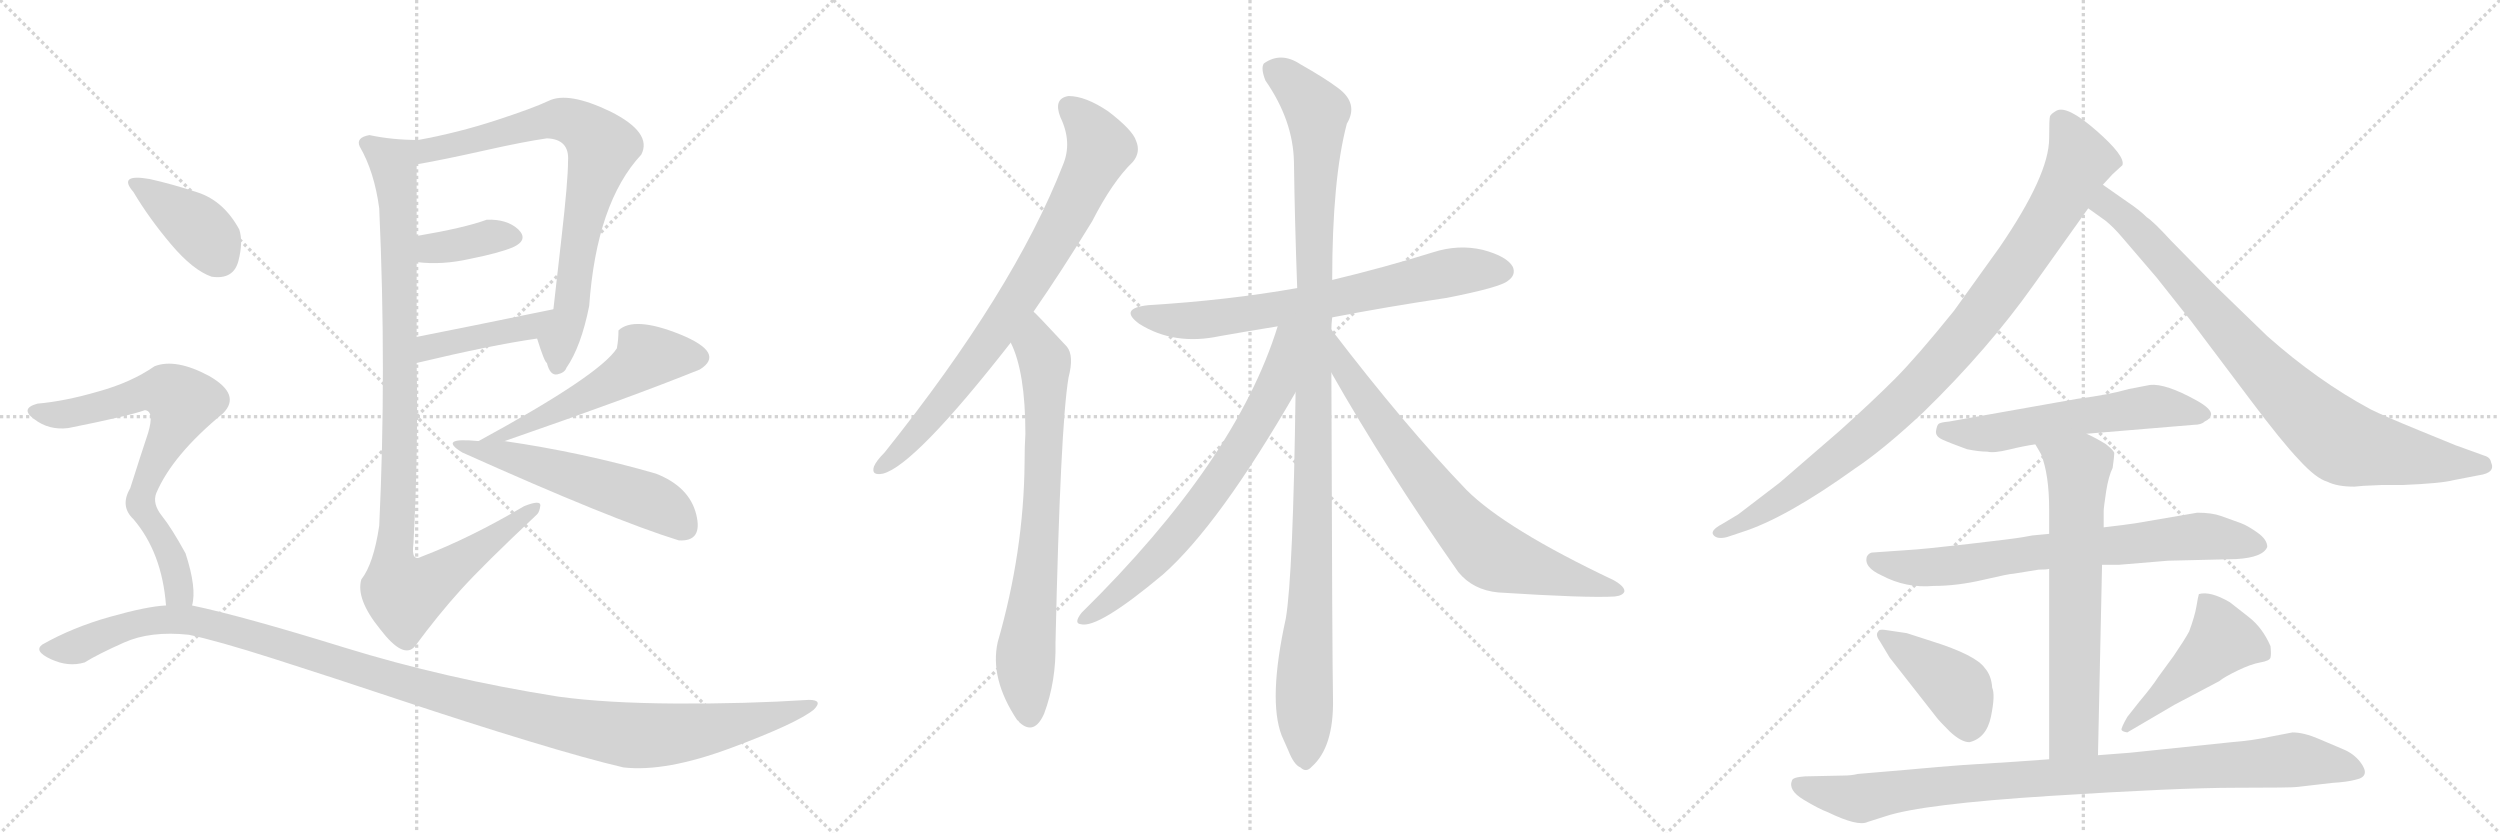 <svg version="1.1" viewBox="0 0 3072 1024" xmlns="http://www.w3.org/2000/svg">
  <g stroke="lightgray" stroke-dasharray="1,1" stroke-width="1" transform="scale(4, 4)">
    <line x1="0" y1="0" x2="256" y2="256"></line>
    <line x1="256" y1="0" x2="0" y2="256"></line>
    <line x1="128" y1="0" x2="128" y2="256"></line>
    <line x1="0" y1="128" x2="256" y2="128"></line>
    <line x1="256" y1="0" x2="512" y2="256"></line>
    <line x1="512" y1="0" x2="256" y2="256"></line>
    <line x1="384" y1="0" x2="384" y2="256"></line>
    <line x1="256" y1="128" x2="512" y2="128"></line>
    <line x1="512" y1="0" x2="768" y2="256"></line>
    <line x1="768" y1="0" x2="512" y2="256"></line>
    <line x1="640" y1="0" x2="640" y2="256"></line>
    <line x1="512" y1="128" x2="768" y2="128"></line>
  </g>
<g transform="scale(1, -1) translate(0, -850)">
   <style type="text/css">
    @keyframes keyframes0 {
      from {
       stroke: black;
       stroke-dashoffset: 773;
       stroke-width: 128;
       }
       72% {
       animation-timing-function: step-end;
       stroke: black;
       stroke-dashoffset: 0;
       stroke-width: 128;
       }
       to {
       stroke: black;
       stroke-width: 1024;
       }
       }
       #make-me-a-hanzi-animation-0 {
         animation: keyframes0 0.879s both;
         animation-delay: 0s;
         animation-timing-function: linear;
       }
    @keyframes keyframes1 {
      from {
       stroke: black;
       stroke-dashoffset: 374;
       stroke-width: 128;
       }
       55% {
       animation-timing-function: step-end;
       stroke: black;
       stroke-dashoffset: 0;
       stroke-width: 128;
       }
       to {
       stroke: black;
       stroke-width: 1024;
       }
       }
       #make-me-a-hanzi-animation-1 {
         animation: keyframes1 0.554s both;
         animation-delay: 0.879s;
         animation-timing-function: linear;
       }
    @keyframes keyframes2 {
      from {
       stroke: black;
       stroke-dashoffset: 424;
       stroke-width: 128;
       }
       58% {
       animation-timing-function: step-end;
       stroke: black;
       stroke-dashoffset: 0;
       stroke-width: 128;
       }
       to {
       stroke: black;
       stroke-width: 1024;
       }
       }
       #make-me-a-hanzi-animation-2 {
         animation: keyframes2 0.595s both;
         animation-delay: 1.433s;
         animation-timing-function: linear;
       }
    @keyframes keyframes3 {
      from {
       stroke: black;
       stroke-dashoffset: 1023;
       stroke-width: 128;
       }
       77% {
       animation-timing-function: step-end;
       stroke: black;
       stroke-dashoffset: 0;
       stroke-width: 128;
       }
       to {
       stroke: black;
       stroke-width: 1024;
       }
       }
       #make-me-a-hanzi-animation-3 {
         animation: keyframes3 1.083s both;
         animation-delay: 2.028s;
         animation-timing-function: linear;
       }
    @keyframes keyframes4 {
      from {
       stroke: black;
       stroke-dashoffset: 533;
       stroke-width: 128;
       }
       63% {
       animation-timing-function: step-end;
       stroke: black;
       stroke-dashoffset: 0;
       stroke-width: 128;
       }
       to {
       stroke: black;
       stroke-width: 1024;
       }
       }
       #make-me-a-hanzi-animation-4 {
         animation: keyframes4 0.684s both;
         animation-delay: 3.111s;
         animation-timing-function: linear;
       }
    @keyframes keyframes5 {
      from {
       stroke: black;
       stroke-dashoffset: 534;
       stroke-width: 128;
       }
       63% {
       animation-timing-function: step-end;
       stroke: black;
       stroke-dashoffset: 0;
       stroke-width: 128;
       }
       to {
       stroke: black;
       stroke-width: 1024;
       }
       }
       #make-me-a-hanzi-animation-5 {
         animation: keyframes5 0.685s both;
         animation-delay: 3.795s;
         animation-timing-function: linear;
       }
    @keyframes keyframes6 {
      from {
       stroke: black;
       stroke-dashoffset: 391;
       stroke-width: 128;
       }
       56% {
       animation-timing-function: step-end;
       stroke: black;
       stroke-dashoffset: 0;
       stroke-width: 128;
       }
       to {
       stroke: black;
       stroke-width: 1024;
       }
       }
       #make-me-a-hanzi-animation-6 {
         animation: keyframes6 0.568s both;
         animation-delay: 4.479s;
         animation-timing-function: linear;
       }
    @keyframes keyframes7 {
      from {
       stroke: black;
       stroke-dashoffset: 714;
       stroke-width: 128;
       }
       70% {
       animation-timing-function: step-end;
       stroke: black;
       stroke-dashoffset: 0;
       stroke-width: 128;
       }
       to {
       stroke: black;
       stroke-width: 1024;
       }
       }
       #make-me-a-hanzi-animation-7 {
         animation: keyframes7 0.831s both;
         animation-delay: 5.048s;
         animation-timing-function: linear;
       }
    @keyframes keyframes8 {
      from {
       stroke: black;
       stroke-dashoffset: 1216;
       stroke-width: 128;
       }
       80% {
       animation-timing-function: step-end;
       stroke: black;
       stroke-dashoffset: 0;
       stroke-width: 128;
       }
       to {
       stroke: black;
       stroke-width: 1024;
       }
       }
       #make-me-a-hanzi-animation-8 {
         animation: keyframes8 1.24s both;
         animation-delay: 5.879s;
         animation-timing-function: linear;
       }
    @keyframes keyframes9 {
      from {
       stroke: black;
       stroke-dashoffset: 794;
       stroke-width: 128;
       }
       72% {
       animation-timing-function: step-end;
       stroke: black;
       stroke-dashoffset: 0;
       stroke-width: 128;
       }
       to {
       stroke: black;
       stroke-width: 1024;
       }
       }
       #make-me-a-hanzi-animation-9 {
         animation: keyframes9 0.896s both;
         animation-delay: 7.118s;
         animation-timing-function: linear;
       }
    @keyframes keyframes10 {
      from {
       stroke: black;
       stroke-dashoffset: 747;
       stroke-width: 128;
       }
       71% {
       animation-timing-function: step-end;
       stroke: black;
       stroke-dashoffset: 0;
       stroke-width: 128;
       }
       to {
       stroke: black;
       stroke-width: 1024;
       }
       }
       #make-me-a-hanzi-animation-10 {
         animation: keyframes10 0.858s both;
         animation-delay: 8.014s;
         animation-timing-function: linear;
       }
    @keyframes keyframes11 {
      from {
       stroke: black;
       stroke-dashoffset: 707;
       stroke-width: 128;
       }
       70% {
       animation-timing-function: step-end;
       stroke: black;
       stroke-dashoffset: 0;
       stroke-width: 128;
       }
       to {
       stroke: black;
       stroke-width: 1024;
       }
       }
       #make-me-a-hanzi-animation-11 {
         animation: keyframes11 0.825s both;
         animation-delay: 8.872s;
         animation-timing-function: linear;
       }
    @keyframes keyframes12 {
      from {
       stroke: black;
       stroke-dashoffset: 1122;
       stroke-width: 128;
       }
       79% {
       animation-timing-function: step-end;
       stroke: black;
       stroke-dashoffset: 0;
       stroke-width: 128;
       }
       to {
       stroke: black;
       stroke-width: 1024;
       }
       }
       #make-me-a-hanzi-animation-12 {
         animation: keyframes12 1.163s both;
         animation-delay: 9.698s;
         animation-timing-function: linear;
       }
    @keyframes keyframes13 {
      from {
       stroke: black;
       stroke-dashoffset: 706;
       stroke-width: 128;
       }
       70% {
       animation-timing-function: step-end;
       stroke: black;
       stroke-dashoffset: 0;
       stroke-width: 128;
       }
       to {
       stroke: black;
       stroke-width: 1024;
       }
       }
       #make-me-a-hanzi-animation-13 {
         animation: keyframes13 0.825s both;
         animation-delay: 10.861s;
         animation-timing-function: linear;
       }
    @keyframes keyframes14 {
      from {
       stroke: black;
       stroke-dashoffset: 739;
       stroke-width: 128;
       }
       71% {
       animation-timing-function: step-end;
       stroke: black;
       stroke-dashoffset: 0;
       stroke-width: 128;
       }
       to {
       stroke: black;
       stroke-width: 1024;
       }
       }
       #make-me-a-hanzi-animation-14 {
         animation: keyframes14 0.851s both;
         animation-delay: 11.685s;
         animation-timing-function: linear;
       }
    @keyframes keyframes15 {
      from {
       stroke: black;
       stroke-dashoffset: 961;
       stroke-width: 128;
       }
       76% {
       animation-timing-function: step-end;
       stroke: black;
       stroke-dashoffset: 0;
       stroke-width: 128;
       }
       to {
       stroke: black;
       stroke-width: 1024;
       }
       }
       #make-me-a-hanzi-animation-15 {
         animation: keyframes15 1.032s both;
         animation-delay: 12.537s;
         animation-timing-function: linear;
       }
    @keyframes keyframes16 {
      from {
       stroke: black;
       stroke-dashoffset: 859;
       stroke-width: 128;
       }
       74% {
       animation-timing-function: step-end;
       stroke: black;
       stroke-dashoffset: 0;
       stroke-width: 128;
       }
       to {
       stroke: black;
       stroke-width: 1024;
       }
       }
       #make-me-a-hanzi-animation-16 {
         animation: keyframes16 0.949s both;
         animation-delay: 13.569s;
         animation-timing-function: linear;
       }
    @keyframes keyframes17 {
      from {
       stroke: black;
       stroke-dashoffset: 577;
       stroke-width: 128;
       }
       65% {
       animation-timing-function: step-end;
       stroke: black;
       stroke-dashoffset: 0;
       stroke-width: 128;
       }
       to {
       stroke: black;
       stroke-width: 1024;
       }
       }
       #make-me-a-hanzi-animation-17 {
         animation: keyframes17 0.72s both;
         animation-delay: 14.518s;
         animation-timing-function: linear;
       }
    @keyframes keyframes18 {
      from {
       stroke: black;
       stroke-dashoffset: 733;
       stroke-width: 128;
       }
       70% {
       animation-timing-function: step-end;
       stroke: black;
       stroke-dashoffset: 0;
       stroke-width: 128;
       }
       to {
       stroke: black;
       stroke-width: 1024;
       }
       }
       #make-me-a-hanzi-animation-18 {
         animation: keyframes18 0.847s both;
         animation-delay: 15.237s;
         animation-timing-function: linear;
       }
    @keyframes keyframes19 {
      from {
       stroke: black;
       stroke-dashoffset: 667;
       stroke-width: 128;
       }
       68% {
       animation-timing-function: step-end;
       stroke: black;
       stroke-dashoffset: 0;
       stroke-width: 128;
       }
       to {
       stroke: black;
       stroke-width: 1024;
       }
       }
       #make-me-a-hanzi-animation-19 {
         animation: keyframes19 0.793s both;
         animation-delay: 16.084s;
         animation-timing-function: linear;
       }
    @keyframes keyframes20 {
      from {
       stroke: black;
       stroke-dashoffset: 418;
       stroke-width: 128;
       }
       58% {
       animation-timing-function: step-end;
       stroke: black;
       stroke-dashoffset: 0;
       stroke-width: 128;
       }
       to {
       stroke: black;
       stroke-width: 1024;
       }
       }
       #make-me-a-hanzi-animation-20 {
         animation: keyframes20 0.59s both;
         animation-delay: 16.877s;
         animation-timing-function: linear;
       }
    @keyframes keyframes21 {
      from {
       stroke: black;
       stroke-dashoffset: 471;
       stroke-width: 128;
       }
       61% {
       animation-timing-function: step-end;
       stroke: black;
       stroke-dashoffset: 0;
       stroke-width: 128;
       }
       to {
       stroke: black;
       stroke-width: 1024;
       }
       }
       #make-me-a-hanzi-animation-21 {
         animation: keyframes21 0.633s both;
         animation-delay: 17.467s;
         animation-timing-function: linear;
       }
    @keyframes keyframes22 {
      from {
       stroke: black;
       stroke-dashoffset: 947;
       stroke-width: 128;
       }
       76% {
       animation-timing-function: step-end;
       stroke: black;
       stroke-dashoffset: 0;
       stroke-width: 128;
       }
       to {
       stroke: black;
       stroke-width: 1024;
       }
       }
       #make-me-a-hanzi-animation-22 {
         animation: keyframes22 1.021s both;
         animation-delay: 18.1s;
         animation-timing-function: linear;
       }
</style>
<path d="M 696 398 Q 714 424 724 474 Q 733 601 788 660 Q 802 687 750 713 Q 698 738 674 726 Q 655 717 609 702 Q 563 687 514 678 C 485 672 482 643 512 648 Q 546 654 595 665 Q 644 676 672 680 Q 700 679 698 652 Q 698 628 690 558 Q 682 487 680 470 C 677 440 651 462 660 434 Q 669 405 672 404 Q 676 388 685 390 Q 694 392 696 398 Z" fill="lightgray"></path> 
<path d="M 512 528 Q 543 524 578 532 Q 613 539 630 546 Q 650 555 637 568 Q 623 581 598 580 Q 571 570 512 560 C 482 555 482 531 512 528 Z" fill="lightgray"></path> 
<path d="M 512 404 Q 604 426 660 434 C 690 438 709 476 680 470 Q 573 448 512 436 C 483 430 483 397 512 404 Z" fill="lightgray"></path> 
<path d="M 514 678 Q 482 678 454 684 Q 437 681 442 670 Q 460 639 466 594 Q 475 394 466 204 Q 459 157 444 138 Q 437 114 467 77 Q 496 39 510 56 Q 538 94 566 125 Q 594 156 660 218 Q 663 221 664 229 Q 664 236 644 228 Q 578 189 518 166 Q 505 159 508 182 Q 514 290 512 404 L 512 436 Q 512 465 512 528 L 512 560 Q 512 572 512 600 Q 512 628 512 648 C 512 678 516 678 514 678 Z" fill="lightgray"></path> 
<path d="M 760 444 Q 760 433 758 422 Q 737 389 588 308 C 562 294 592 298 620 308 Q 776 362 860 396 Q 892 416 836 439 Q 779 462 760 444 Z" fill="lightgray"></path> 
<path d="M 588 308 Q 537 313 568 294 Q 753 211 834 186 Q 864 184 855.5 218 Q 847 252 806 268 Q 716 294 620 308 L 588 308 Z" fill="lightgray"></path> 
<path d="M 260 510 Q 287 506 293 529.5 Q 299 553 294 568 Q 275 603 243 613.5 Q 211 624 184 630 Q 144 637 164 614 Q 183 582 210 550 Q 237 518 260 510 Z" fill="lightgray"></path> 
<path d="M 236 106 Q 242 127 228 170 Q 211 201 199 216 Q 187 231 192 244 Q 212 291 274 342 Q 297 365 257 388 Q 216 410 190 400 Q 161 380 121 369 Q 80 357 46 354 Q 24 348 42 335 Q 60 321 84 324 Q 159 339 178 346 Q 190 345 182 318 Q 173 291 160 250 Q 147 228 164 212 Q 199 171 204 106 C 207 76 232 76 236 106 Z" fill="lightgray"></path> 
<path d="M 204 106 Q 181 105 135 92 Q 89 79 52 58 Q 41 50 62.5 40 Q 84 30 104 36 Q 120 46 152.5 60.5 Q 185 75 232 70 Q 266 63 336.5 40.5 Q 407 18 491 -10 Q 575 -38 649 -60.5 Q 723 -83 766 -93 Q 818 -99 898.5 -69 Q 979 -39 1000 -22 Q 1012 -10 994 -10 Q 916 -15 830 -14.5 Q 744 -14 686 -6 Q 547 16 422.5 54.5 Q 298 93 236 106 L 204 106 Z" fill="lightgray"></path> 
<path d="M 1270 467 Q 1304 516 1342 578 Q 1367 627 1392 651 Q 1402 663 1396 677 Q 1392 690 1362 713 Q 1334 732 1313 732 Q 1294 729 1303 706 Q 1318 675 1306 647 Q 1246 493 1087 294 Q 1077 284 1074 277 Q 1070 265 1085 268 Q 1124 278 1242 429 L 1270 467 Z" fill="lightgray"></path> 
<path d="M 1242 429 Q 1260 393 1260 317 Q 1259 301 1259 281 Q 1258 172 1226 61 Q 1216 16 1250 -35 Q 1251 -35 1253 -38 Q 1271 -54 1283 -27 Q 1298 13 1297 60 Q 1303 327 1313 386 Q 1320 413 1311 424 Q 1272 466 1270 467 C 1249 488 1231 457 1242 429 Z" fill="lightgray"></path> 
<path d="M 1637 460 Q 1704 473 1778 484 Q 1844 497 1853 505 Q 1863 512 1859 522 Q 1852 535 1822 543 Q 1792 550 1761 540 Q 1700 521 1637 506 L 1594 496 Q 1509 481 1411 475 Q 1374 471 1400 452 Q 1443 425 1499 437 Q 1533 443 1570 449 L 1637 460 Z" fill="lightgray"></path> 
<path d="M 1636 445 Q 1636 452 1637 460 L 1637 506 Q 1637 630 1655 698 Q 1670 723 1644 742 Q 1628 754 1598 771 Q 1574 787 1553 772 Q 1549 766 1555 751 Q 1589 702 1590 651 Q 1591 578 1594 496 L 1592 368 Q 1589 143 1580 90 Q 1558 -10 1575 -54 Q 1578 -61 1583 -72 Q 1590 -90 1598 -93 Q 1605 -100 1612 -92 Q 1639 -68 1638 -9 Q 1637 37 1636 392 L 1636 445 Z" fill="lightgray"></path> 
<path d="M 1570 449 Q 1519 284 1329 97 Q 1319 84 1328 83 Q 1349 77 1429 144 Q 1498 205 1592 368 C 1652 471 1580 480 1570 449 Z" fill="lightgray"></path> 
<path d="M 1636 392 Q 1703 274 1792 147 Q 1810 125 1841 122 Q 1950 115 1984 117 Q 1994 118 1996 123 Q 1997 129 1983 137 Q 1850 200 1802 248 Q 1727 326 1636 445 C 1618 469 1621 418 1636 392 Z" fill="lightgray"></path> 
<path d="M 2584 623 L 2596 636 L 2608 647 Q 2612 658 2576 689.5 Q 2540 721 2527 714 Q 2520 710 2519 707 Q 2518 704 2518 680 Q 2518 635 2457 546 L 2401 468 Q 2355 411 2328 384 Q 2301 357 2261 321 L 2187 257 L 2136 218 L 2116 206 Q 2101 198 2105.5 192.5 Q 2110 187 2122 190 L 2140 196 Q 2194 213 2279 274 Q 2315 298 2364 344 Q 2443 421 2499 500 L 2566 594 L 2584 623 Z" fill="lightgray"></path> 
<path d="M 2904 253 L 2926 254 L 2952 254 Q 3000 256 3015 260 L 3046 266 Q 3067 269 3061 282 Q 3060 288 3053 290 L 3017 303 L 2973 321 Q 2929 339 2913 347 Q 2848 382 2786 437 L 2723 498 L 2668 554 Q 2646 578 2638 583 Q 2629 592 2614 602 L 2584 623 C 2559 640 2542 611 2566 594 L 2587 579 Q 2597 571 2608 558 L 2650 509 L 2692 456 L 2765 359 Q 2804 307 2825 285 Q 2846 262 2860 258 Q 2872 252 2893 252 L 2904 253 Z" fill="lightgray"></path> 
<path d="M 2564 317 L 2696 328 Q 2705 328 2709 332 Q 2716 335 2717 341 Q 2717 348 2699 358 Q 2661 379 2642 377 L 2616 372 Q 2592 365 2553 360 L 2395 332 Q 2384 331 2382 329 Q 2380 327 2379 320.5 Q 2378 314 2386.5 310 Q 2395 306 2417 298 Q 2432 295 2442 295 Q 2450 293 2468.5 297.5 Q 2487 302 2501 304 L 2564 317 Z" fill="lightgray"></path> 
<path d="M 2583 156 L 2604 156 L 2664 161 L 2748 163 Q 2781 165 2786 178 Q 2786 187 2774 195.5 Q 2762 204 2754 207 L 2729 216 Q 2718 220 2700 220 L 2624 207 Q 2611 205 2585 202 L 2518 194 L 2497 192 L 2486 190 Q 2475 188 2418.5 181.5 Q 2362 175 2343 174 L 2300 171 Q 2296 170 2294 166 Q 2290 153 2312 143 Q 2342 127 2376 130 Q 2405 130 2437 137.5 Q 2469 145 2474 145 L 2505 150 Q 2515 150 2518 151 L 2583 156 Z" fill="lightgray"></path> 
<path d="M 2578 -78 L 2583 156 L 2585 202 L 2585 222 Q 2585 226 2588 246 Q 2591 265 2596 275 Q 2598 289 2598 293 Q 2598 296 2588 304 Q 2577 311 2564 317 C 2537 331 2486 330 2501 304 L 2508 292 Q 2518 267 2518 224 L 2518 194 L 2518 151 L 2518 -83 C 2518 -113 2577 -108 2578 -78 Z" fill="lightgray"></path> 
<path d="M 2322 42 L 2380 -32 Q 2383 -36 2396 -49 Q 2410 -62 2420 -62 Q 2441 -57 2446.5 -30.5 Q 2452 -4 2448 5 Q 2447 20 2439 29 Q 2428 45 2374 62 L 2343 72 L 2316 76 Q 2309 77 2308 74 Q 2304 70 2310 62 L 2322 42 Z" fill="lightgray"></path> 
<path d="M 2614 -50 L 2672 -16 L 2727 13 Q 2733 18 2749.5 26 Q 2766 34 2777.5 36 Q 2789 38 2790 42 Q 2791 46 2790 56 Q 2780 79 2763 92 L 2740 110 Q 2716 124 2702 120 Q 2701 117 2699 105 Q 2697 93 2690 74 Q 2684 63 2671 44 L 2652 18 Q 2645 7 2629 -12 L 2614 -31 Q 2606 -45 2607 -47 Q 2608 -49 2614 -50 Z" fill="lightgray"></path> 
<path d="M 2283 -101 Q 2275 -103 2265 -103 L 2218 -104 Q 2203 -105 2202 -109 Q 2197 -121 2216 -132.5 Q 2235 -144 2246 -148 Q 2283 -166 2295 -160 L 2317 -153 Q 2362 -138 2519.5 -128 Q 2677 -118 2747 -118 Q 2817 -118 2823 -117 L 2866 -112 Q 2884 -111 2895 -108 Q 2914 -104 2900 -86 Q 2892 -76 2880 -71 Q 2868 -66 2849.5 -58 Q 2831 -50 2817 -50 L 2791 -55 Q 2768 -60 2742 -62 L 2617 -75 Q 2603 -76 2578 -78 L 2518 -83 L 2476 -86 L 2413 -90 Q 2385 -92 2342 -96 L 2283 -101 Z" fill="lightgray"></path> 
      <clipPath id="make-me-a-hanzi-clip-0">
      <path d="M 696 398 Q 714 424 724 474 Q 733 601 788 660 Q 802 687 750 713 Q 698 738 674 726 Q 655 717 609 702 Q 563 687 514 678 C 485 672 482 643 512 648 Q 546 654 595 665 Q 644 676 672 680 Q 700 679 698 652 Q 698 628 690 558 Q 682 487 680 470 C 677 440 651 462 660 434 Q 669 405 672 404 Q 676 388 685 390 Q 694 392 696 398 Z" fill="lightgray"></path>
      </clipPath>
      <path clip-path="url(#make-me-a-hanzi-clip-0)" d="M 517 655 L 528 665 L 679 703 L 712 696 L 740 669 L 713 566 L 702 470 L 686 431 L 685 402 " fill="none" id="make-me-a-hanzi-animation-0" stroke-dasharray="645 1290" stroke-linecap="round"></path>

      <clipPath id="make-me-a-hanzi-clip-1">
      <path d="M 512 528 Q 543 524 578 532 Q 613 539 630 546 Q 650 555 637 568 Q 623 581 598 580 Q 571 570 512 560 C 482 555 482 531 512 528 Z" fill="lightgray"></path>
      </clipPath>
      <path clip-path="url(#make-me-a-hanzi-clip-1)" d="M 519 533 L 529 544 L 605 560 L 630 558 " fill="none" id="make-me-a-hanzi-animation-1" stroke-dasharray="246 492" stroke-linecap="round"></path>

      <clipPath id="make-me-a-hanzi-clip-2">
      <path d="M 512 404 Q 604 426 660 434 C 690 438 709 476 680 470 Q 573 448 512 436 C 483 430 483 397 512 404 Z" fill="lightgray"></path>
      </clipPath>
      <path clip-path="url(#make-me-a-hanzi-clip-2)" d="M 520 409 L 533 425 L 651 448 L 671 467 " fill="none" id="make-me-a-hanzi-animation-2" stroke-dasharray="296 592" stroke-linecap="round"></path>

      <clipPath id="make-me-a-hanzi-clip-3">
      <path d="M 514 678 Q 482 678 454 684 Q 437 681 442 670 Q 460 639 466 594 Q 475 394 466 204 Q 459 157 444 138 Q 437 114 467 77 Q 496 39 510 56 Q 538 94 566 125 Q 594 156 660 218 Q 663 221 664 229 Q 664 236 644 228 Q 578 189 518 166 Q 505 159 508 182 Q 514 290 512 404 L 512 436 Q 512 465 512 528 L 512 560 Q 512 572 512 600 Q 512 628 512 648 C 512 678 516 678 514 678 Z" fill="lightgray"></path>
      </clipPath>
      <path clip-path="url(#make-me-a-hanzi-clip-3)" d="M 452 674 L 483 650 L 490 592 L 491 268 L 483 156 L 490 125 L 497 119 L 526 132 L 657 225 " fill="none" id="make-me-a-hanzi-animation-3" stroke-dasharray="895 1790" stroke-linecap="round"></path>

      <clipPath id="make-me-a-hanzi-clip-4">
      <path d="M 760 444 Q 760 433 758 422 Q 737 389 588 308 C 562 294 592 298 620 308 Q 776 362 860 396 Q 892 416 836 439 Q 779 462 760 444 Z" fill="lightgray"></path>
      </clipPath>
      <path clip-path="url(#make-me-a-hanzi-clip-4)" d="M 856 411 L 794 410 L 713 359 L 615 314 L 604 314 " fill="none" id="make-me-a-hanzi-animation-4" stroke-dasharray="405 810" stroke-linecap="round"></path>

      <clipPath id="make-me-a-hanzi-clip-5">
      <path d="M 588 308 Q 537 313 568 294 Q 753 211 834 186 Q 864 184 855.5 218 Q 847 252 806 268 Q 716 294 620 308 L 588 308 Z" fill="lightgray"></path>
      </clipPath>
      <path clip-path="url(#make-me-a-hanzi-clip-5)" d="M 581 296 L 615 292 L 789 238 L 823 221 L 839 204 " fill="none" id="make-me-a-hanzi-animation-5" stroke-dasharray="406 812" stroke-linecap="round"></path>

      <clipPath id="make-me-a-hanzi-clip-6">
      <path d="M 260 510 Q 287 506 293 529.5 Q 299 553 294 568 Q 275 603 243 613.5 Q 211 624 184 630 Q 144 637 164 614 Q 183 582 210 550 Q 237 518 260 510 Z" fill="lightgray"></path>
      </clipPath>
      <path clip-path="url(#make-me-a-hanzi-clip-6)" d="M 172 625 L 241 573 L 269 533 " fill="none" id="make-me-a-hanzi-animation-6" stroke-dasharray="263 526" stroke-linecap="round"></path>

      <clipPath id="make-me-a-hanzi-clip-7">
      <path d="M 236 106 Q 242 127 228 170 Q 211 201 199 216 Q 187 231 192 244 Q 212 291 274 342 Q 297 365 257 388 Q 216 410 190 400 Q 161 380 121 369 Q 80 357 46 354 Q 24 348 42 335 Q 60 321 84 324 Q 159 339 178 346 Q 190 345 182 318 Q 173 291 160 250 Q 147 228 164 212 Q 199 171 204 106 C 207 76 232 76 236 106 Z" fill="lightgray"></path>
      </clipPath>
      <path clip-path="url(#make-me-a-hanzi-clip-7)" d="M 44 344 L 91 342 L 182 369 L 204 369 L 220 360 L 224 353 L 217 333 L 177 253 L 173 231 L 210 169 L 220 123 L 231 112 " fill="none" id="make-me-a-hanzi-animation-7" stroke-dasharray="586 1172" stroke-linecap="round"></path>

      <clipPath id="make-me-a-hanzi-clip-8">
      <path d="M 204 106 Q 181 105 135 92 Q 89 79 52 58 Q 41 50 62.5 40 Q 84 30 104 36 Q 120 46 152.5 60.5 Q 185 75 232 70 Q 266 63 336.5 40.5 Q 407 18 491 -10 Q 575 -38 649 -60.5 Q 723 -83 766 -93 Q 818 -99 898.5 -69 Q 979 -39 1000 -22 Q 1012 -10 994 -10 Q 916 -15 830 -14.5 Q 744 -14 686 -6 Q 547 16 422.5 54.5 Q 298 93 236 106 L 204 106 Z" fill="lightgray"></path>
      </clipPath>
      <path clip-path="url(#make-me-a-hanzi-clip-8)" d="M 60 51 L 94 55 L 179 86 L 237 88 L 580 -13 L 775 -54 L 863 -48 L 992 -18 " fill="none" id="make-me-a-hanzi-animation-8" stroke-dasharray="1088 2176" stroke-linecap="round"></path>

      <clipPath id="make-me-a-hanzi-clip-9">
      <path d="M 1270 467 Q 1304 516 1342 578 Q 1367 627 1392 651 Q 1402 663 1396 677 Q 1392 690 1362 713 Q 1334 732 1313 732 Q 1294 729 1303 706 Q 1318 675 1306 647 Q 1246 493 1087 294 Q 1077 284 1074 277 Q 1070 265 1085 268 Q 1124 278 1242 429 L 1270 467 Z" fill="lightgray"></path>
      </clipPath>
      <path clip-path="url(#make-me-a-hanzi-clip-9)" d="M 1315 716 L 1340 692 L 1351 666 L 1320 600 L 1218 432 L 1123 314 L 1083 277 " fill="none" id="make-me-a-hanzi-animation-9" stroke-dasharray="666 1332" stroke-linecap="round"></path>

      <clipPath id="make-me-a-hanzi-clip-10">
      <path d="M 1242 429 Q 1260 393 1260 317 Q 1259 301 1259 281 Q 1258 172 1226 61 Q 1216 16 1250 -35 Q 1251 -35 1253 -38 Q 1271 -54 1283 -27 Q 1298 13 1297 60 Q 1303 327 1313 386 Q 1320 413 1311 424 Q 1272 466 1270 467 C 1249 488 1231 457 1242 429 Z" fill="lightgray"></path>
      </clipPath>
      <path clip-path="url(#make-me-a-hanzi-clip-10)" d="M 1266 460 L 1274 423 L 1284 406 L 1284 319 L 1276 165 L 1261 60 L 1266 -26 " fill="none" id="make-me-a-hanzi-animation-10" stroke-dasharray="619 1238" stroke-linecap="round"></path>

      <clipPath id="make-me-a-hanzi-clip-11">
      <path d="M 1637 460 Q 1704 473 1778 484 Q 1844 497 1853 505 Q 1863 512 1859 522 Q 1852 535 1822 543 Q 1792 550 1761 540 Q 1700 521 1637 506 L 1594 496 Q 1509 481 1411 475 Q 1374 471 1400 452 Q 1443 425 1499 437 Q 1533 443 1570 449 L 1637 460 Z" fill="lightgray"></path>
      </clipPath>
      <path clip-path="url(#make-me-a-hanzi-clip-11)" d="M 1403 465 L 1425 458 L 1474 456 L 1627 480 L 1799 518 L 1847 517 " fill="none" id="make-me-a-hanzi-animation-11" stroke-dasharray="579 1158" stroke-linecap="round"></path>

      <clipPath id="make-me-a-hanzi-clip-12">
      <path d="M 1636 445 Q 1636 452 1637 460 L 1637 506 Q 1637 630 1655 698 Q 1670 723 1644 742 Q 1628 754 1598 771 Q 1574 787 1553 772 Q 1549 766 1555 751 Q 1589 702 1590 651 Q 1591 578 1594 496 L 1592 368 Q 1589 143 1580 90 Q 1558 -10 1575 -54 Q 1578 -61 1583 -72 Q 1590 -90 1598 -93 Q 1605 -100 1612 -92 Q 1639 -68 1638 -9 Q 1637 37 1636 392 L 1636 445 Z" fill="lightgray"></path>
      </clipPath>
      <path clip-path="url(#make-me-a-hanzi-clip-12)" d="M 1565 766 L 1611 723 L 1619 701 L 1613 174 L 1602 -3 L 1604 -78 " fill="none" id="make-me-a-hanzi-animation-12" stroke-dasharray="994 1988" stroke-linecap="round"></path>

      <clipPath id="make-me-a-hanzi-clip-13">
      <path d="M 1570 449 Q 1519 284 1329 97 Q 1319 84 1328 83 Q 1349 77 1429 144 Q 1498 205 1592 368 C 1652 471 1580 480 1570 449 Z" fill="lightgray"></path>
      </clipPath>
      <path clip-path="url(#make-me-a-hanzi-clip-13)" d="M 1588 446 L 1580 438 L 1566 370 L 1491 249 L 1409 150 L 1331 90 " fill="none" id="make-me-a-hanzi-animation-13" stroke-dasharray="578 1156" stroke-linecap="round"></path>

      <clipPath id="make-me-a-hanzi-clip-14">
      <path d="M 1636 392 Q 1703 274 1792 147 Q 1810 125 1841 122 Q 1950 115 1984 117 Q 1994 118 1996 123 Q 1997 129 1983 137 Q 1850 200 1802 248 Q 1727 326 1636 445 C 1618 469 1621 418 1636 392 Z" fill="lightgray"></path>
      </clipPath>
      <path clip-path="url(#make-me-a-hanzi-clip-14)" d="M 1641 425 L 1654 394 L 1705 321 L 1768 237 L 1827 173 L 1877 153 L 1988 124 " fill="none" id="make-me-a-hanzi-animation-14" stroke-dasharray="611 1222" stroke-linecap="round"></path>

      <clipPath id="make-me-a-hanzi-clip-15">
      <path d="M 2584 623 L 2596 636 L 2608 647 Q 2612 658 2576 689.5 Q 2540 721 2527 714 Q 2520 710 2519 707 Q 2518 704 2518 680 Q 2518 635 2457 546 L 2401 468 Q 2355 411 2328 384 Q 2301 357 2261 321 L 2187 257 L 2136 218 L 2116 206 Q 2101 198 2105.5 192.5 Q 2110 187 2122 190 L 2140 196 Q 2194 213 2279 274 Q 2315 298 2364 344 Q 2443 421 2499 500 L 2566 594 L 2584 623 Z" fill="lightgray"></path>
      </clipPath>
      <path clip-path="url(#make-me-a-hanzi-clip-15)" d="M 2531 702 L 2556 653 L 2519 583 L 2426 452 L 2340 357 L 2258 286 L 2175 227 L 2111 195 " fill="none" id="make-me-a-hanzi-animation-15" stroke-dasharray="833 1666" stroke-linecap="round"></path>

      <clipPath id="make-me-a-hanzi-clip-16">
      <path d="M 2904 253 L 2926 254 L 2952 254 Q 3000 256 3015 260 L 3046 266 Q 3067 269 3061 282 Q 3060 288 3053 290 L 3017 303 L 2973 321 Q 2929 339 2913 347 Q 2848 382 2786 437 L 2723 498 L 2668 554 Q 2646 578 2638 583 Q 2629 592 2614 602 L 2584 623 C 2559 640 2542 611 2566 594 L 2587 579 Q 2597 571 2608 558 L 2650 509 L 2692 456 L 2765 359 Q 2804 307 2825 285 Q 2846 262 2860 258 Q 2872 252 2893 252 L 2904 253 Z" fill="lightgray"></path>
      </clipPath>
      <path clip-path="url(#make-me-a-hanzi-clip-16)" d="M 2586 615 L 2591 596 L 2647 547 L 2778 398 L 2877 307 L 2961 288 L 3050 278 " fill="none" id="make-me-a-hanzi-animation-16" stroke-dasharray="731 1462" stroke-linecap="round"></path>

      <clipPath id="make-me-a-hanzi-clip-17">
      <path d="M 2564 317 L 2696 328 Q 2705 328 2709 332 Q 2716 335 2717 341 Q 2717 348 2699 358 Q 2661 379 2642 377 L 2616 372 Q 2592 365 2553 360 L 2395 332 Q 2384 331 2382 329 Q 2380 327 2379 320.5 Q 2378 314 2386.5 310 Q 2395 306 2417 298 Q 2432 295 2442 295 Q 2450 293 2468.5 297.5 Q 2487 302 2501 304 L 2564 317 Z" fill="lightgray"></path>
      </clipPath>
      <path clip-path="url(#make-me-a-hanzi-clip-17)" d="M 2391 321 L 2457 318 L 2646 351 L 2708 341 " fill="none" id="make-me-a-hanzi-animation-17" stroke-dasharray="449 898" stroke-linecap="round"></path>

      <clipPath id="make-me-a-hanzi-clip-18">
      <path d="M 2583 156 L 2604 156 L 2664 161 L 2748 163 Q 2781 165 2786 178 Q 2786 187 2774 195.5 Q 2762 204 2754 207 L 2729 216 Q 2718 220 2700 220 L 2624 207 Q 2611 205 2585 202 L 2518 194 L 2497 192 L 2486 190 Q 2475 188 2418.5 181.5 Q 2362 175 2343 174 L 2300 171 Q 2296 170 2294 166 Q 2290 153 2312 143 Q 2342 127 2376 130 Q 2405 130 2437 137.5 Q 2469 145 2474 145 L 2505 150 Q 2515 150 2518 151 L 2583 156 Z" fill="lightgray"></path>
      </clipPath>
      <path clip-path="url(#make-me-a-hanzi-clip-18)" d="M 2303 161 L 2347 152 L 2383 153 L 2504 172 L 2697 191 L 2776 180 " fill="none" id="make-me-a-hanzi-animation-18" stroke-dasharray="605 1210" stroke-linecap="round"></path>

      <clipPath id="make-me-a-hanzi-clip-19">
      <path d="M 2578 -78 L 2583 156 L 2585 202 L 2585 222 Q 2585 226 2588 246 Q 2591 265 2596 275 Q 2598 289 2598 293 Q 2598 296 2588 304 Q 2577 311 2564 317 C 2537 331 2486 330 2501 304 L 2508 292 Q 2518 267 2518 224 L 2518 194 L 2518 151 L 2518 -83 C 2518 -113 2577 -108 2578 -78 Z" fill="lightgray"></path>
      </clipPath>
      <path clip-path="url(#make-me-a-hanzi-clip-19)" d="M 2508 300 L 2554 275 L 2549 -38 L 2548 -50 L 2525 -75 " fill="none" id="make-me-a-hanzi-animation-19" stroke-dasharray="539 1078" stroke-linecap="round"></path>

      <clipPath id="make-me-a-hanzi-clip-20">
      <path d="M 2322 42 L 2380 -32 Q 2383 -36 2396 -49 Q 2410 -62 2420 -62 Q 2441 -57 2446.5 -30.5 Q 2452 -4 2448 5 Q 2447 20 2439 29 Q 2428 45 2374 62 L 2343 72 L 2316 76 Q 2309 77 2308 74 Q 2304 70 2310 62 L 2322 42 Z" fill="lightgray"></path>
      </clipPath>
      <path clip-path="url(#make-me-a-hanzi-clip-20)" d="M 2314 69 L 2406 3 L 2419 -44 " fill="none" id="make-me-a-hanzi-animation-20" stroke-dasharray="290 580" stroke-linecap="round"></path>

      <clipPath id="make-me-a-hanzi-clip-21">
      <path d="M 2614 -50 L 2672 -16 L 2727 13 Q 2733 18 2749.5 26 Q 2766 34 2777.5 36 Q 2789 38 2790 42 Q 2791 46 2790 56 Q 2780 79 2763 92 L 2740 110 Q 2716 124 2702 120 Q 2701 117 2699 105 Q 2697 93 2690 74 Q 2684 63 2671 44 L 2652 18 Q 2645 7 2629 -12 L 2614 -31 Q 2606 -45 2607 -47 Q 2608 -49 2614 -50 Z" fill="lightgray"></path>
      </clipPath>
      <path clip-path="url(#make-me-a-hanzi-clip-21)" d="M 2708 111 L 2722 92 L 2731 64 L 2612 -46 " fill="none" id="make-me-a-hanzi-animation-21" stroke-dasharray="343 686" stroke-linecap="round"></path>

      <clipPath id="make-me-a-hanzi-clip-22">
      <path d="M 2283 -101 Q 2275 -103 2265 -103 L 2218 -104 Q 2203 -105 2202 -109 Q 2197 -121 2216 -132.5 Q 2235 -144 2246 -148 Q 2283 -166 2295 -160 L 2317 -153 Q 2362 -138 2519.5 -128 Q 2677 -118 2747 -118 Q 2817 -118 2823 -117 L 2866 -112 Q 2884 -111 2895 -108 Q 2914 -104 2900 -86 Q 2892 -76 2880 -71 Q 2868 -66 2849.5 -58 Q 2831 -50 2817 -50 L 2791 -55 Q 2768 -60 2742 -62 L 2617 -75 Q 2603 -76 2578 -78 L 2518 -83 L 2476 -86 L 2413 -90 Q 2385 -92 2342 -96 L 2283 -101 Z" fill="lightgray"></path>
      </clipPath>
      <path clip-path="url(#make-me-a-hanzi-clip-22)" d="M 2209 -114 L 2284 -131 L 2397 -114 L 2817 -84 L 2895 -96 " fill="none" id="make-me-a-hanzi-animation-22" stroke-dasharray="819 1638" stroke-linecap="round"></path>

</g>
</svg>

